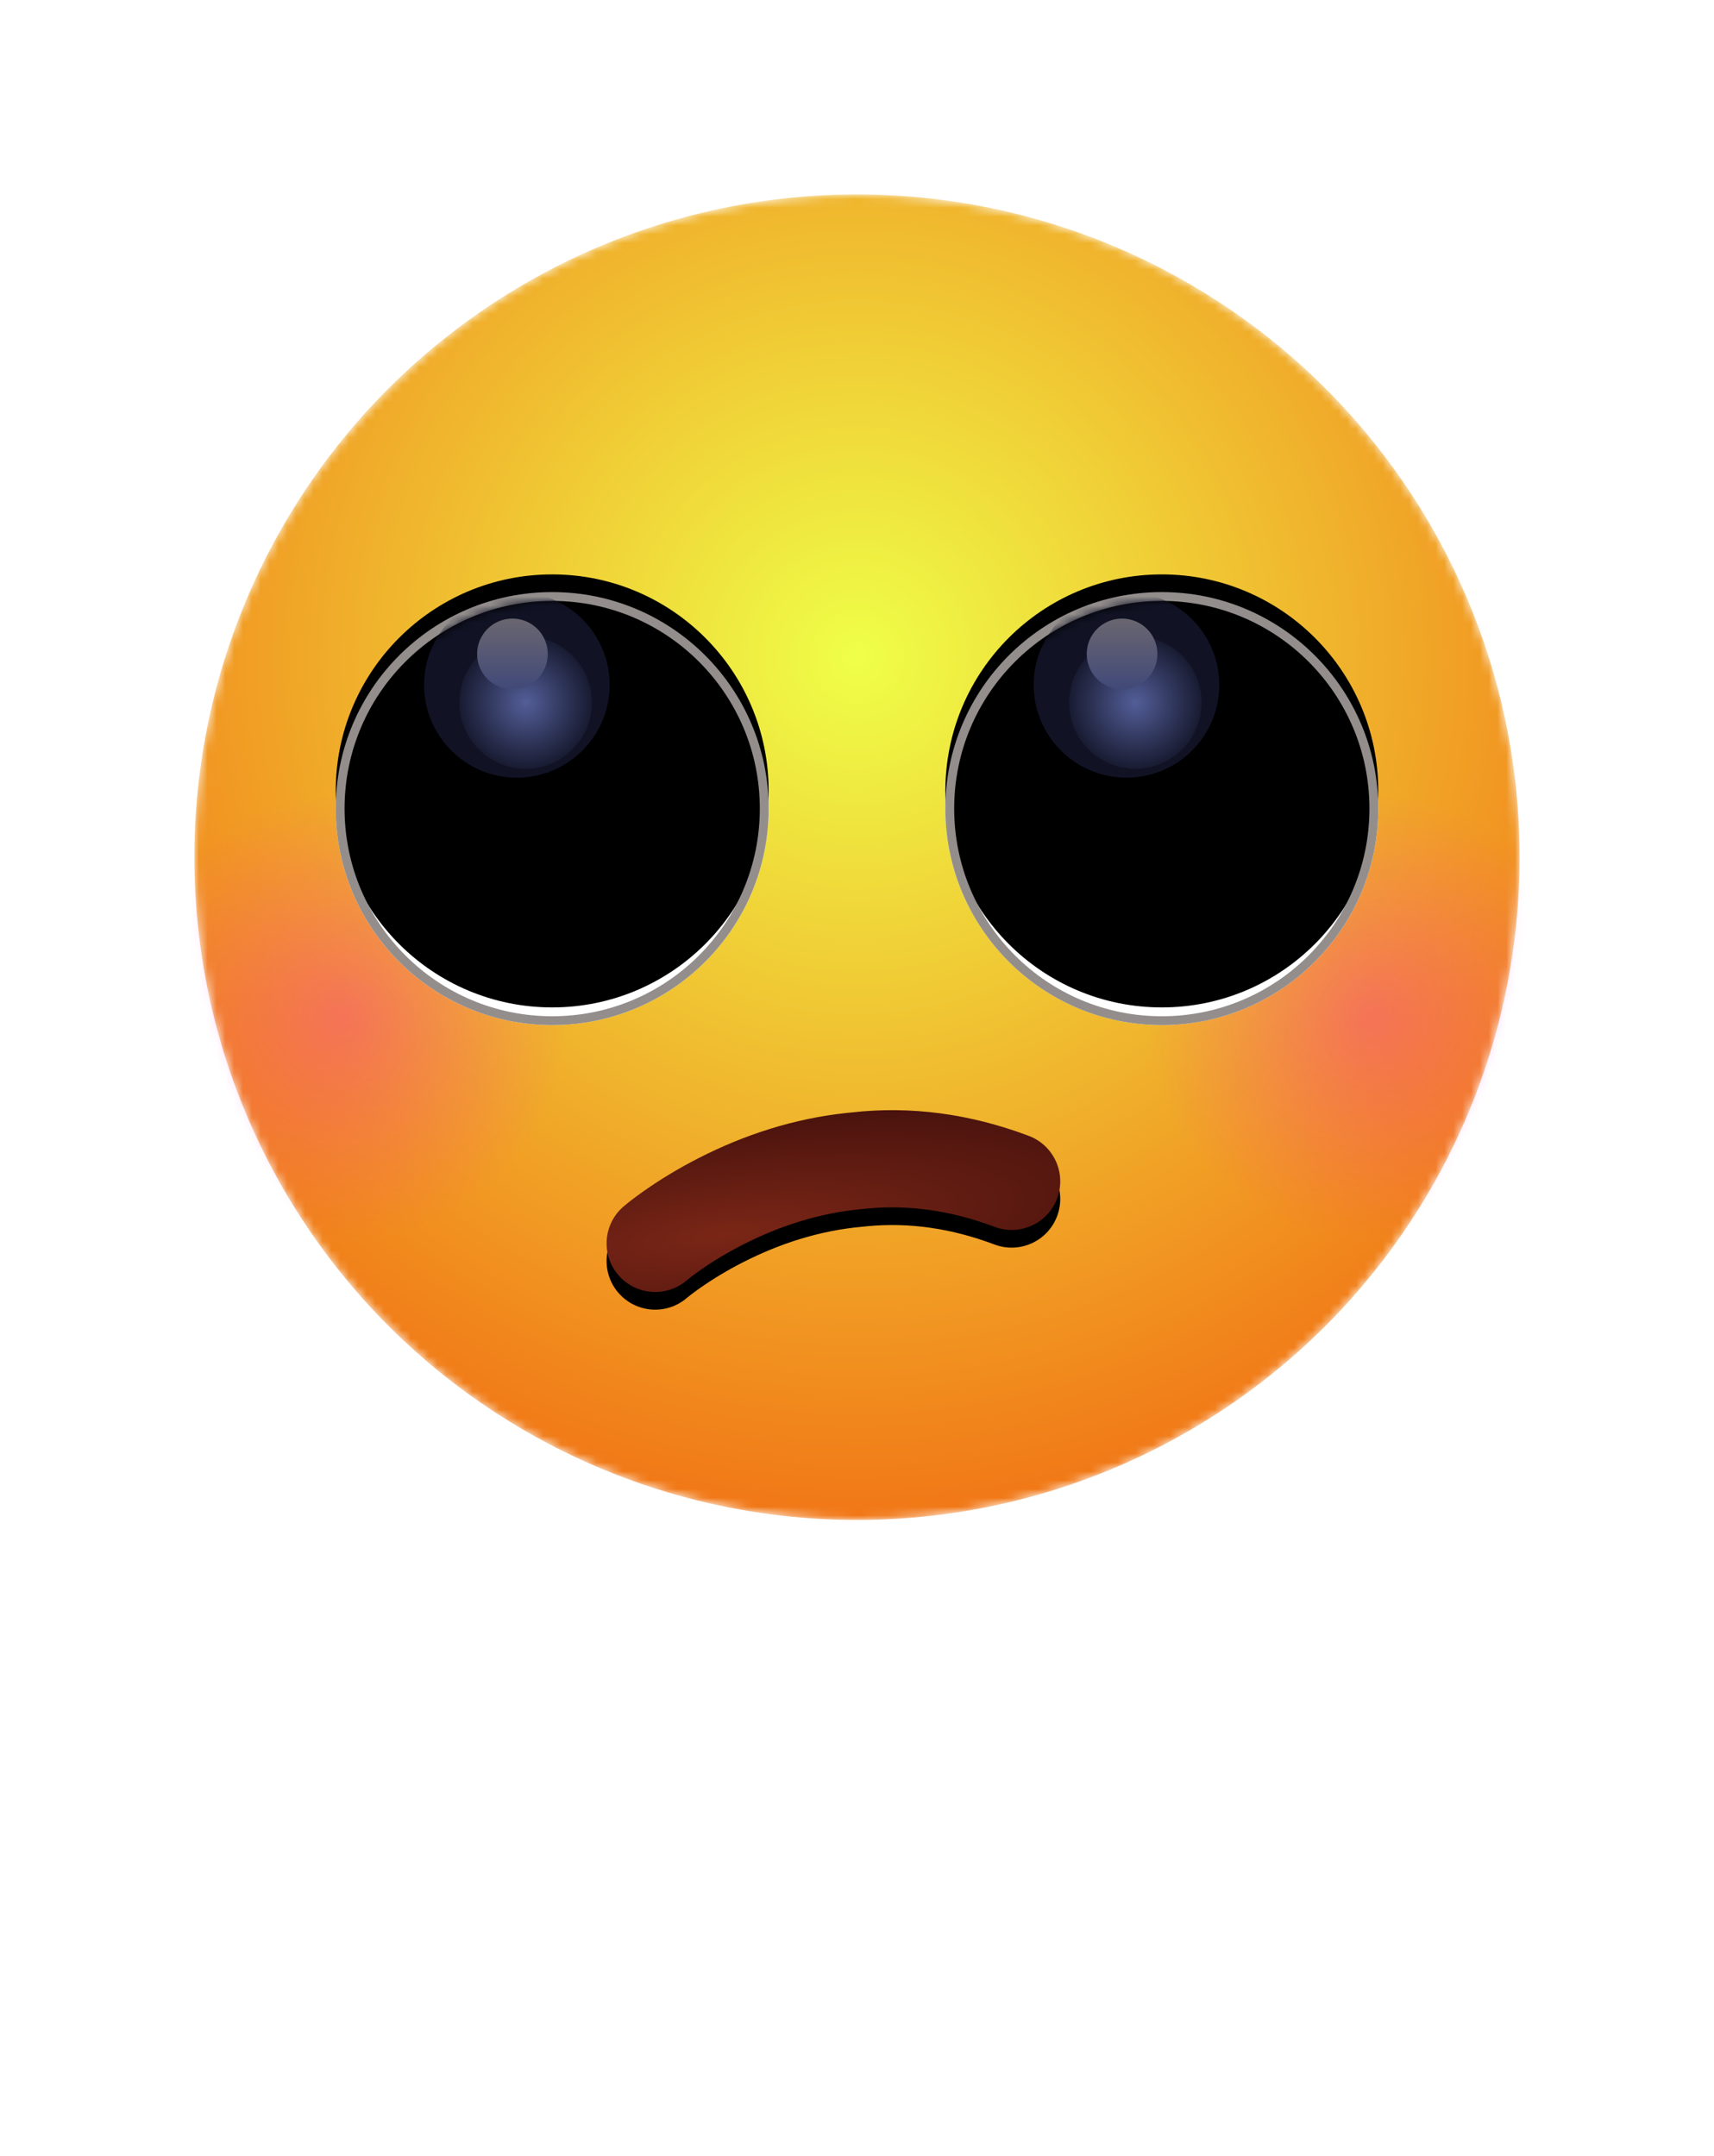 <svg xmlns="http://www.w3.org/2000/svg" xmlns:xlink="http://www.w3.org/1999/xlink" width="194" height="244" viewBox="0 0 194 244">
  <defs>
    <filter id="emoji-rolling-eyes.inline-a" width="164.7%" height="164.7%" x="-32.3%" y="-32.3%" filterUnits="objectBoundingBox">
      <feOffset dy="2" in="SourceAlpha" result="shadowOffsetOuter1"/>
      <feGaussianBlur in="shadowOffsetOuter1" result="shadowBlurOuter1" stdDeviation="11.5"/>
      <feColorMatrix in="shadowBlurOuter1" result="shadowMatrixOuter1" values="0 0 0 0 0   0 0 0 0 0   0 0 0 0 0  0 0 0 1 0"/>
      <feMerge>
        <feMergeNode in="shadowMatrixOuter1"/>
        <feMergeNode in="SourceGraphic"/>
      </feMerge>
    </filter>
    <circle id="emoji-rolling-eyes.inline-b" cx="75" cy="75" r="75"/>
    <radialGradient id="emoji-rolling-eyes.inline-c" cx="50%" cy="34.87%" r="88.2%" fx="50%" fy="34.87%">
      <stop offset="0%" stop-color="#EFFF48"/>
      <stop offset="100%" stop-color="#F24705"/>
    </radialGradient>
    <radialGradient id="emoji-rolling-eyes.inline-e" cx="50%" cy="50%" r="50.475%" fx="50%" fy="50%">
      <stop offset="0%" stop-color="#FF00E9"/>
      <stop offset="100%" stop-color="#FF00E9" stop-opacity="0"/>
    </radialGradient>
    <radialGradient id="emoji-rolling-eyes.inline-h" cx="26.853%" cy="66.364%" r="113.717%" fx="26.853%" fy="66.364%" gradientTransform="matrix(.048 .993 -1.704 .512 1.386 .058)">
      <stop offset="0%" stop-color="#7A2616"/>
      <stop offset="100%" stop-color="#1B0005"/>
      <stop offset="100%" stop-color="#1B0005"/>
    </radialGradient>
    <path id="emoji-rolling-eyes.inline-g" d="M74.38,103.887 C81.057,103.13 87.766,104.023 94.44,106.535 C97.283,107.605 98.72,110.777 97.65,113.62 C96.58,116.463 93.408,117.9 90.565,116.83 C85.686,114.994 80.913,114.312 76.187,114.758 L75.497,114.829 C70.813,115.254 66.286,116.699 62.074,118.85 C60.277,119.768 58.666,120.75 57.275,121.724 L56.729,122.114 L56.289,122.44 L55.802,122.824 C55.78,122.842 55.76,122.859 55.742,122.874 C53.438,124.854 49.966,124.591 47.986,122.287 C46.007,119.984 46.269,116.511 48.573,114.531 L48.956,114.213 L49.269,113.964 L49.627,113.688 L50.03,113.386 L50.476,113.061 L50.967,112.713 C52.757,111.459 54.799,110.214 57.07,109.054 C62.249,106.409 67.856,104.581 73.79,103.945 L74.38,103.887 Z"/>
    <filter id="emoji-rolling-eyes.inline-f" width="127.3%" height="168%" x="-13.6%" y="-24.3%" filterUnits="objectBoundingBox">
      <feOffset dy="2" in="SourceAlpha" result="shadowOffsetOuter1"/>
      <feGaussianBlur in="shadowOffsetOuter1" result="shadowBlurOuter1" stdDeviation="2"/>
      <feColorMatrix in="shadowBlurOuter1" values="0 0 0 0 0.991   0 0 0 0 0.797   0 0 0 0 0.359  0 0 0 1 0"/>
    </filter>
    <filter id="emoji-rolling-eyes.inline-i" width="132.7%" height="132.7%" x="-16.3%" y="-16.3%" filterUnits="objectBoundingBox">
      <feOffset in="SourceAlpha" result="shadowOffsetOuter1"/>
      <feGaussianBlur in="shadowOffsetOuter1" result="shadowBlurOuter1" stdDeviation="2"/>
      <feColorMatrix in="shadowBlurOuter1" result="shadowMatrixOuter1" values="0 0 0 0 1   0 0 0 0 0.824   0 0 0 0 0.067  0 0 0 1 0"/>
      <feMerge>
        <feMergeNode in="shadowMatrixOuter1"/>
        <feMergeNode in="SourceGraphic"/>
      </feMerge>
    </filter>
    <circle id="emoji-rolling-eyes.inline-k" cx="24.5" cy="24.5" r="24.5"/>
    <filter id="emoji-rolling-eyes.inline-j" width="118.4%" height="118.4%" x="-9.2%" y="-9.2%" filterUnits="objectBoundingBox">
      <feMorphology in="SourceAlpha" radius="1" result="shadowSpreadInner1"/>
      <feGaussianBlur in="shadowSpreadInner1" result="shadowBlurInner1" stdDeviation="3"/>
      <feOffset dy="-2" in="shadowBlurInner1" result="shadowOffsetInner1"/>
      <feComposite in="shadowOffsetInner1" in2="SourceAlpha" k2="-1" k3="1" operator="arithmetic" result="shadowInnerInner1"/>
      <feColorMatrix in="shadowInnerInner1" values="0 0 0 0 0   0 0 0 0 0   0 0 0 0 0  0 0 0 0.396 0"/>
    </filter>
    <circle id="emoji-rolling-eyes.inline-l" cx="24.5" cy="24.5" r="23.5"/>
    <radialGradient id="emoji-rolling-eyes.inline-n" cx="50%" cy="50%" r="56.02%" fx="50%" fy="50%">
      <stop offset="0%" stop-color="#535E98"/>
      <stop offset="100%" stop-color="#111325"/>
    </radialGradient>
    <linearGradient id="emoji-rolling-eyes.inline-o" x1="50%" x2="50%" y1="100%" y2="0%">
      <stop offset="0%" stop-color="#414978"/>
      <stop offset="100%" stop-color="#6A6670"/>
    </linearGradient>
    <filter id="emoji-rolling-eyes.inline-p" width="132.7%" height="132.7%" x="-16.3%" y="-16.3%" filterUnits="objectBoundingBox">
      <feOffset in="SourceAlpha" result="shadowOffsetOuter1"/>
      <feGaussianBlur in="shadowOffsetOuter1" result="shadowBlurOuter1" stdDeviation="2"/>
      <feColorMatrix in="shadowBlurOuter1" result="shadowMatrixOuter1" values="0 0 0 0 1   0 0 0 0 0.824   0 0 0 0 0.067  0 0 0 1 0"/>
      <feMerge>
        <feMergeNode in="shadowMatrixOuter1"/>
        <feMergeNode in="SourceGraphic"/>
      </feMerge>
    </filter>
    <circle id="emoji-rolling-eyes.inline-r" cx="24.5" cy="24.5" r="24.5"/>
    <filter id="emoji-rolling-eyes.inline-q" width="118.4%" height="118.4%" x="-9.2%" y="-9.2%" filterUnits="objectBoundingBox">
      <feMorphology in="SourceAlpha" radius="1" result="shadowSpreadInner1"/>
      <feGaussianBlur in="shadowSpreadInner1" result="shadowBlurInner1" stdDeviation="3"/>
      <feOffset dy="-2" in="shadowBlurInner1" result="shadowOffsetInner1"/>
      <feComposite in="shadowOffsetInner1" in2="SourceAlpha" k2="-1" k3="1" operator="arithmetic" result="shadowInnerInner1"/>
      <feColorMatrix in="shadowInnerInner1" values="0 0 0 0 0   0 0 0 0 0   0 0 0 0 0  0 0 0 0.396 0"/>
    </filter>
    <circle id="emoji-rolling-eyes.inline-s" cx="24.5" cy="24.5" r="23.5"/>
    <radialGradient id="emoji-rolling-eyes.inline-u" cx="50%" cy="50%" r="47.699%" fx="50%" fy="50%" gradientTransform="matrix(0 1 -.75 0 .875 0)">
      <stop offset="0%" stop-color="#FFF" stop-opacity=".12"/>
      <stop offset="43.387%" stop-color="#FFF" stop-opacity=".05"/>
      <stop offset="100%" stop-color="#FFF" stop-opacity="0"/>
    </radialGradient>
  </defs>
  <g fill="none" fill-rule="evenodd" transform="translate(-36 20)">
    <g filter="url(#emoji-rolling-eyes.inline-a)" transform="translate(58)">
      <mask id="emoji-rolling-eyes.inline-d" fill="#fff">
        <use xlink:href="#emoji-rolling-eyes.inline-b"/>
      </mask>
      <circle cx="75" cy="75" r="75" fill="url(#emoji-rolling-eyes.inline-c)" fill-rule="nonzero" mask="url(#emoji-rolling-eyes.inline-d)"/>
      <circle cx="133" cy="93" r="25" fill="url(#emoji-rolling-eyes.inline-e)" fill-opacity=".26" mask="url(#emoji-rolling-eyes.inline-d)"/>
      <circle cx="17" cy="93" r="25" fill="url(#emoji-rolling-eyes.inline-e)" fill-opacity=".26" mask="url(#emoji-rolling-eyes.inline-d)"/>
      <g fill-rule="nonzero" mask="url(#emoji-rolling-eyes.inline-d)">
        <use fill="#000" filter="url(#emoji-rolling-eyes.inline-f)" xlink:href="#emoji-rolling-eyes.inline-g"/>
        <use fill="url(#emoji-rolling-eyes.inline-h)" xlink:href="#emoji-rolling-eyes.inline-g"/>
      </g>
      <g filter="url(#emoji-rolling-eyes.inline-i)" mask="url(#emoji-rolling-eyes.inline-d)">
        <g transform="translate(16 45)">
          <circle cx="24.5" cy="24.5" r="24.5" fill="#FFF"/>
          <use fill="#000" filter="url(#emoji-rolling-eyes.inline-j)" xlink:href="#emoji-rolling-eyes.inline-k"/>
          <circle cx="24.5" cy="24.5" r="24" stroke="#938E8C" stroke-linejoin="square"/>
          <mask id="emoji-rolling-eyes.inline-m" fill="#fff">
            <use xlink:href="#emoji-rolling-eyes.inline-l"/>
          </mask>
          <use fill="#D8D8D8" fill-opacity="0" xlink:href="#emoji-rolling-eyes.inline-l"/>
          <circle cx="20.5" cy="10.5" r="10.5" fill="#111325" mask="url(#emoji-rolling-eyes.inline-m)"/>
          <circle cx="21.5" cy="12.5" r="7.5" fill="url(#emoji-rolling-eyes.inline-n)" mask="url(#emoji-rolling-eyes.inline-m)"/>
          <circle cx="20" cy="7" r="4" fill="url(#emoji-rolling-eyes.inline-o)" mask="url(#emoji-rolling-eyes.inline-m)"/>
        </g>
      </g>
      <g filter="url(#emoji-rolling-eyes.inline-p)" mask="url(#emoji-rolling-eyes.inline-d)">
        <g transform="translate(85 45)">
          <circle cx="24.5" cy="24.5" r="24.5" fill="#FFF"/>
          <use fill="#000" filter="url(#emoji-rolling-eyes.inline-q)" xlink:href="#emoji-rolling-eyes.inline-r"/>
          <circle cx="24.5" cy="24.5" r="24" stroke="#938E8C" stroke-linejoin="square"/>
          <mask id="emoji-rolling-eyes.inline-t" fill="#fff">
            <use xlink:href="#emoji-rolling-eyes.inline-s"/>
          </mask>
          <use fill="#D8D8D8" fill-opacity="0" xlink:href="#emoji-rolling-eyes.inline-s"/>
          <circle cx="20.5" cy="10.5" r="10.5" fill="#111325" mask="url(#emoji-rolling-eyes.inline-t)"/>
          <circle cx="21.5" cy="12.5" r="7.5" fill="url(#emoji-rolling-eyes.inline-n)" mask="url(#emoji-rolling-eyes.inline-t)"/>
          <circle cx="20" cy="7" r="4" fill="url(#emoji-rolling-eyes.inline-o)" mask="url(#emoji-rolling-eyes.inline-t)"/>
        </g>
      </g>
    </g>
    <path fill="url(#emoji-rolling-eyes.inline-u)" d="M133,225.56 C149.884,225.56 166.033,224.968 180.893,223.89 C230.682,220.276 266,211.193 266,200.56 C266,186.753 206.454,175.56 133,175.56 C59.546,175.56 0,186.753 0,200.56 C0,214.367 59.546,225.56 133,225.56 Z"/>
  </g>
</svg>
